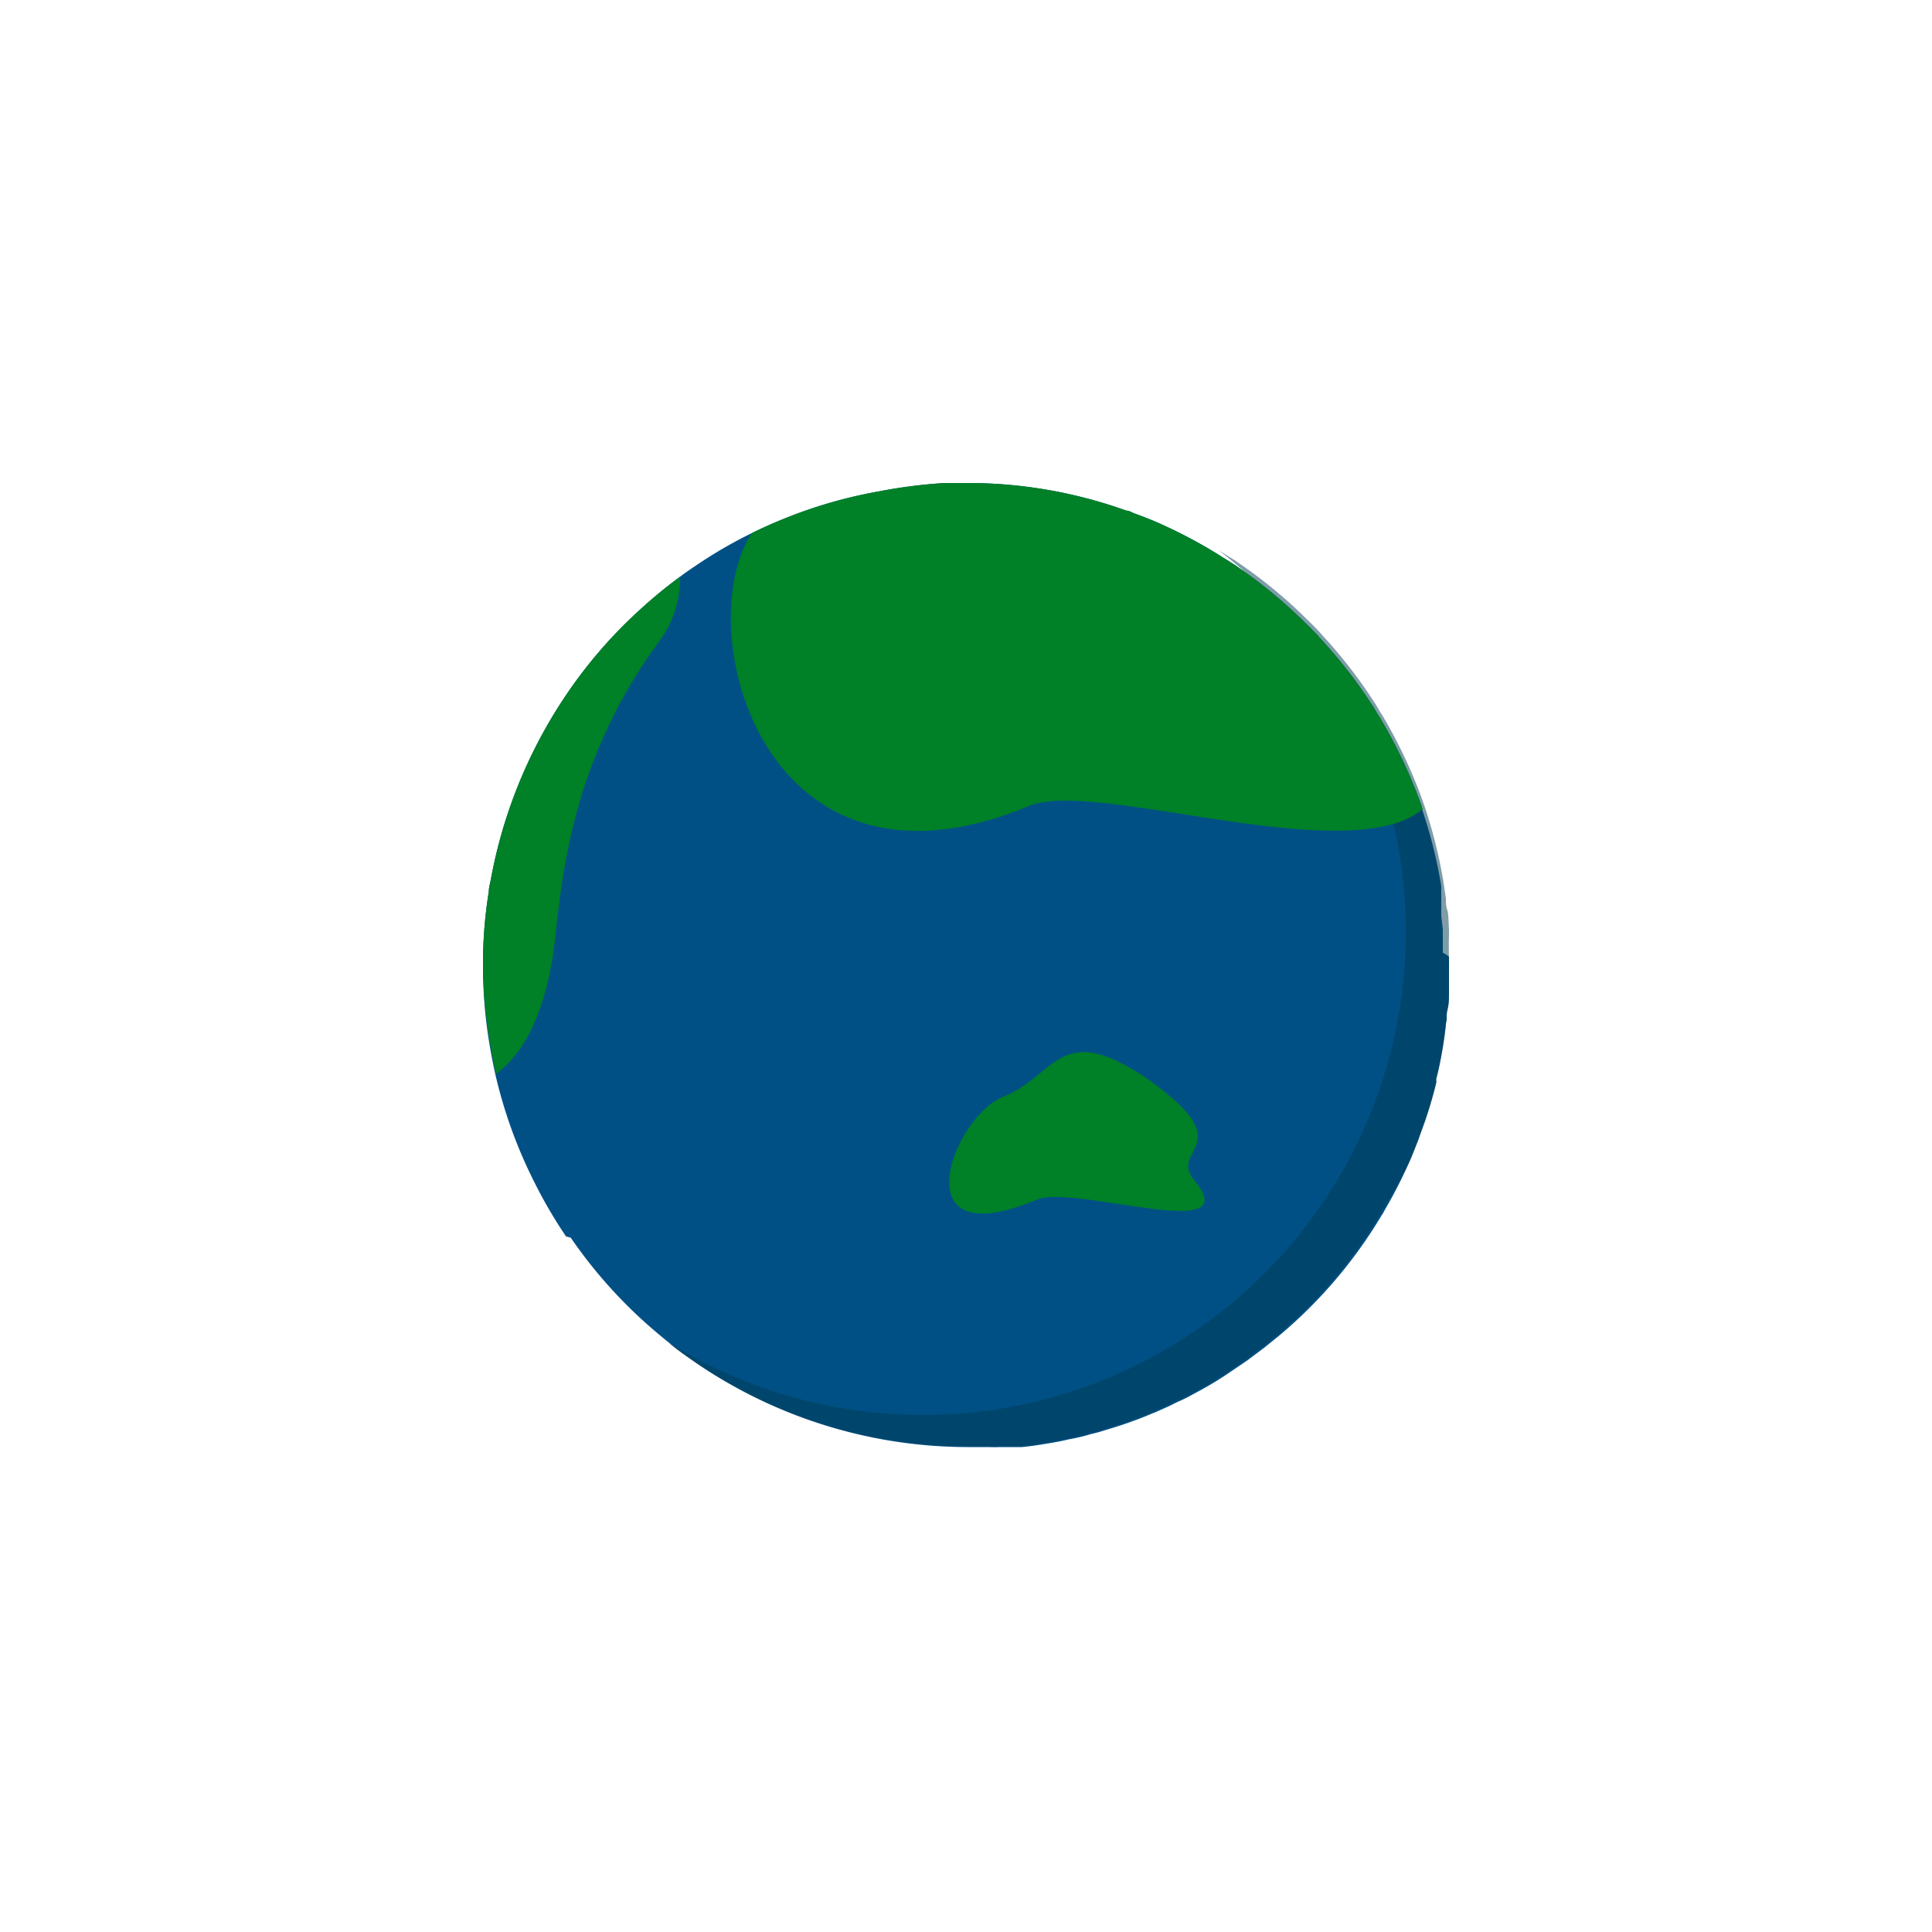 <svg id="圖層_1" data-name="圖層 1" xmlns="http://www.w3.org/2000/svg" viewBox="0 0 100 100"><defs><style>.cls-1{fill:#005085;}.cls-2{fill:#003c54;opacity:0.5;}.cls-3{fill:#008027;}</style></defs><path class="cls-1" d="M75,49.52V50c0,.42,0,.85,0,1.27s0,.67-.08,1,0,.43-.07.65q-.1,1-.3,2c-.06.31-.13.62-.21.92l0,.2v0c-.17.68-.37,1.36-.59,2l-.36,1c-.13.33-.26.66-.4,1-.28.64-.58,1.26-.91,1.87-.14.26-.29.52-.44.78a.89.89,0,0,1-.09.16l-.39.63a24.56,24.56,0,0,1-4.9,5.61l-.8.65-.84.63-.08.06-.74.5a17.73,17.73,0,0,1-1.61,1l-.5.27c-.2.11-.41.22-.62.31s-.46.23-.69.33-.5.23-.76.33a20.94,20.94,0,0,1-2.34.83,8.37,8.37,0,0,1-.82.23l-.24.07c-.3.08-.6.15-.9.2l-.3.07c-.38.08-.75.14-1.13.2s-.67.1-1,.13l-.5,0c-.22,0-.44,0-.65,0a5.07,5.07,0,0,1-.55,0c-.37,0-.73,0-1.1,0a24.92,24.92,0,0,1-14-4.32c-.49-.34-1-.69-1.43-1.06l-.17-.13-.48-.4a24.66,24.66,0,0,1-4.47-4.93L29.3,64a23.71,23.71,0,0,1-1.59-2.71,24.59,24.59,0,0,1-2.08-5.72q-.19-.86-.33-1.74A24.4,24.4,0,0,1,25,50v-.09a23.27,23.27,0,0,1,.3-3.76c0-.2.06-.4.1-.6a25.21,25.21,0,0,1,3.73-9.32l.06-.09a24.36,24.36,0,0,1,3.91-4.56,24.72,24.72,0,0,1,2.1-1.73c.26-.2.54-.39.81-.57a23.44,23.44,0,0,1,2.91-1.69h0a25.52,25.52,0,0,1,2.74-1.15,24.46,24.46,0,0,1,3.8-1A26.35,26.35,0,0,1,48.92,25L50,25a24.33,24.33,0,0,1,8.3,1.43c.15,0,.29.1.43.15.42.15.85.32,1.26.5a25.59,25.59,0,0,1,3,1.58l.83.52.15.1.14.1a24.72,24.72,0,0,1,3.48,2.89c.14.13.27.26.4.4a3,3,0,0,1,.3.32l.3.33a25.34,25.34,0,0,1,2.52,3.31c.11.19.22.38.34.56a25.75,25.75,0,0,1,2,4.17l.15.41,0,.1a24.94,24.94,0,0,1,1,4l0,.19s0,.07,0,.11,0,.17,0,.26l0,.26,0,.2c0,.13,0,.26,0,.39,0,.28.06.56.08.85l0,.33c0,.19,0,.38,0,.57s0,.18,0,.28A1.77,1.77,0,0,1,75,49.52Z"/><path class="cls-2" d="M75,50c0,.42,0,.85,0,1.27s0,.67-.08,1,0,.43-.07.65q-.1,1-.3,2c-.06.31-.13.62-.21.92l0,.2v0a20.24,20.24,0,0,1-.58,2l-.36,1c-.13.33-.26.66-.4,1A19,19,0,0,1,72,61.87c-.14.26-.29.52-.44.78a.89.89,0,0,1-.09.16l-.39.63a24.56,24.56,0,0,1-4.9,5.61l-.8.65-.84.63-.08.06-.74.5a17.73,17.73,0,0,1-1.61,1l-.5.27c-.2.11-.41.22-.62.31s-.46.23-.69.33-.5.23-.76.33a20.94,20.94,0,0,1-2.34.83,8.37,8.37,0,0,1-.82.23l-.24.07c-.3.08-.6.15-.9.2l-.3.07c-.38.08-.75.14-1.13.2s-.67.1-1,.13l-.5,0c-.22,0-.44,0-.65,0a5.07,5.07,0,0,1-.55,0c-.37,0-.73,0-1.1,0a24.92,24.92,0,0,1-14-4.32c-.49-.34-1-.69-1.43-1.06a25,25,0,0,0,28.5-41l.83.52.29.2a24.72,24.72,0,0,1,3.48,2.89c.14.13.27.26.4.4a3,3,0,0,1,.3.32l.3.33a25.34,25.34,0,0,1,2.52,3.31c.11.19.22.38.34.56a25.75,25.75,0,0,1,2,4.17l.18.51a24.94,24.94,0,0,1,1,4l.12.82c0,.19,0,.39.07.59s.06.56.08.85,0,.6,0,.9c0,.09,0,.18,0,.28S75,49.76,75,50Z"/><path class="cls-3" d="M73.65,41.87a4.34,4.34,0,0,1-1.74.83c-5.09,1.31-15.55-2.21-18.61-1C39.48,47.48,35.66,32.5,38.92,27.59h0a25.52,25.52,0,0,1,2.74-1.15,24.46,24.46,0,0,1,3.8-1A26.35,26.35,0,0,1,48.92,25L50,25a24.33,24.33,0,0,1,8.3,1.43c.15,0,.29.1.43.15.42.15.85.32,1.26.5a25.59,25.59,0,0,1,3,1.58l.83.52.15.1.14.1a24.72,24.72,0,0,1,3.48,2.89c.14.13.27.26.4.4a3,3,0,0,1,.3.32l.3.33a25.34,25.34,0,0,1,2.52,3.31c.11.19.22.38.34.56a25.75,25.75,0,0,1,2,4.17l.15.41Z"/><path class="cls-3" d="M61.81,61.09c2.8,3.37-6.18.2-8.14,1-7.15,3-4.34-4.27-1.77-5.31,2.8-1.12,2.92-4,7.4-1C64.42,59.37,60.42,59.41,61.81,61.09Z"/><path class="cls-3" d="M35.2,29.85a5.51,5.51,0,0,1-1.14,3.43c-4.66,6.37-5,12.6-5.39,15.81-.47,3.41-1.58,5.45-3,6.5q-.19-.86-.33-1.74A24.4,24.4,0,0,1,25,50v-.09a23.27,23.27,0,0,1,.3-3.76c0-.2.06-.4.1-.6a25.21,25.21,0,0,1,3.73-9.32l.06-.09a24.36,24.36,0,0,1,3.91-4.56A24.72,24.72,0,0,1,35.2,29.85Z"/></svg>